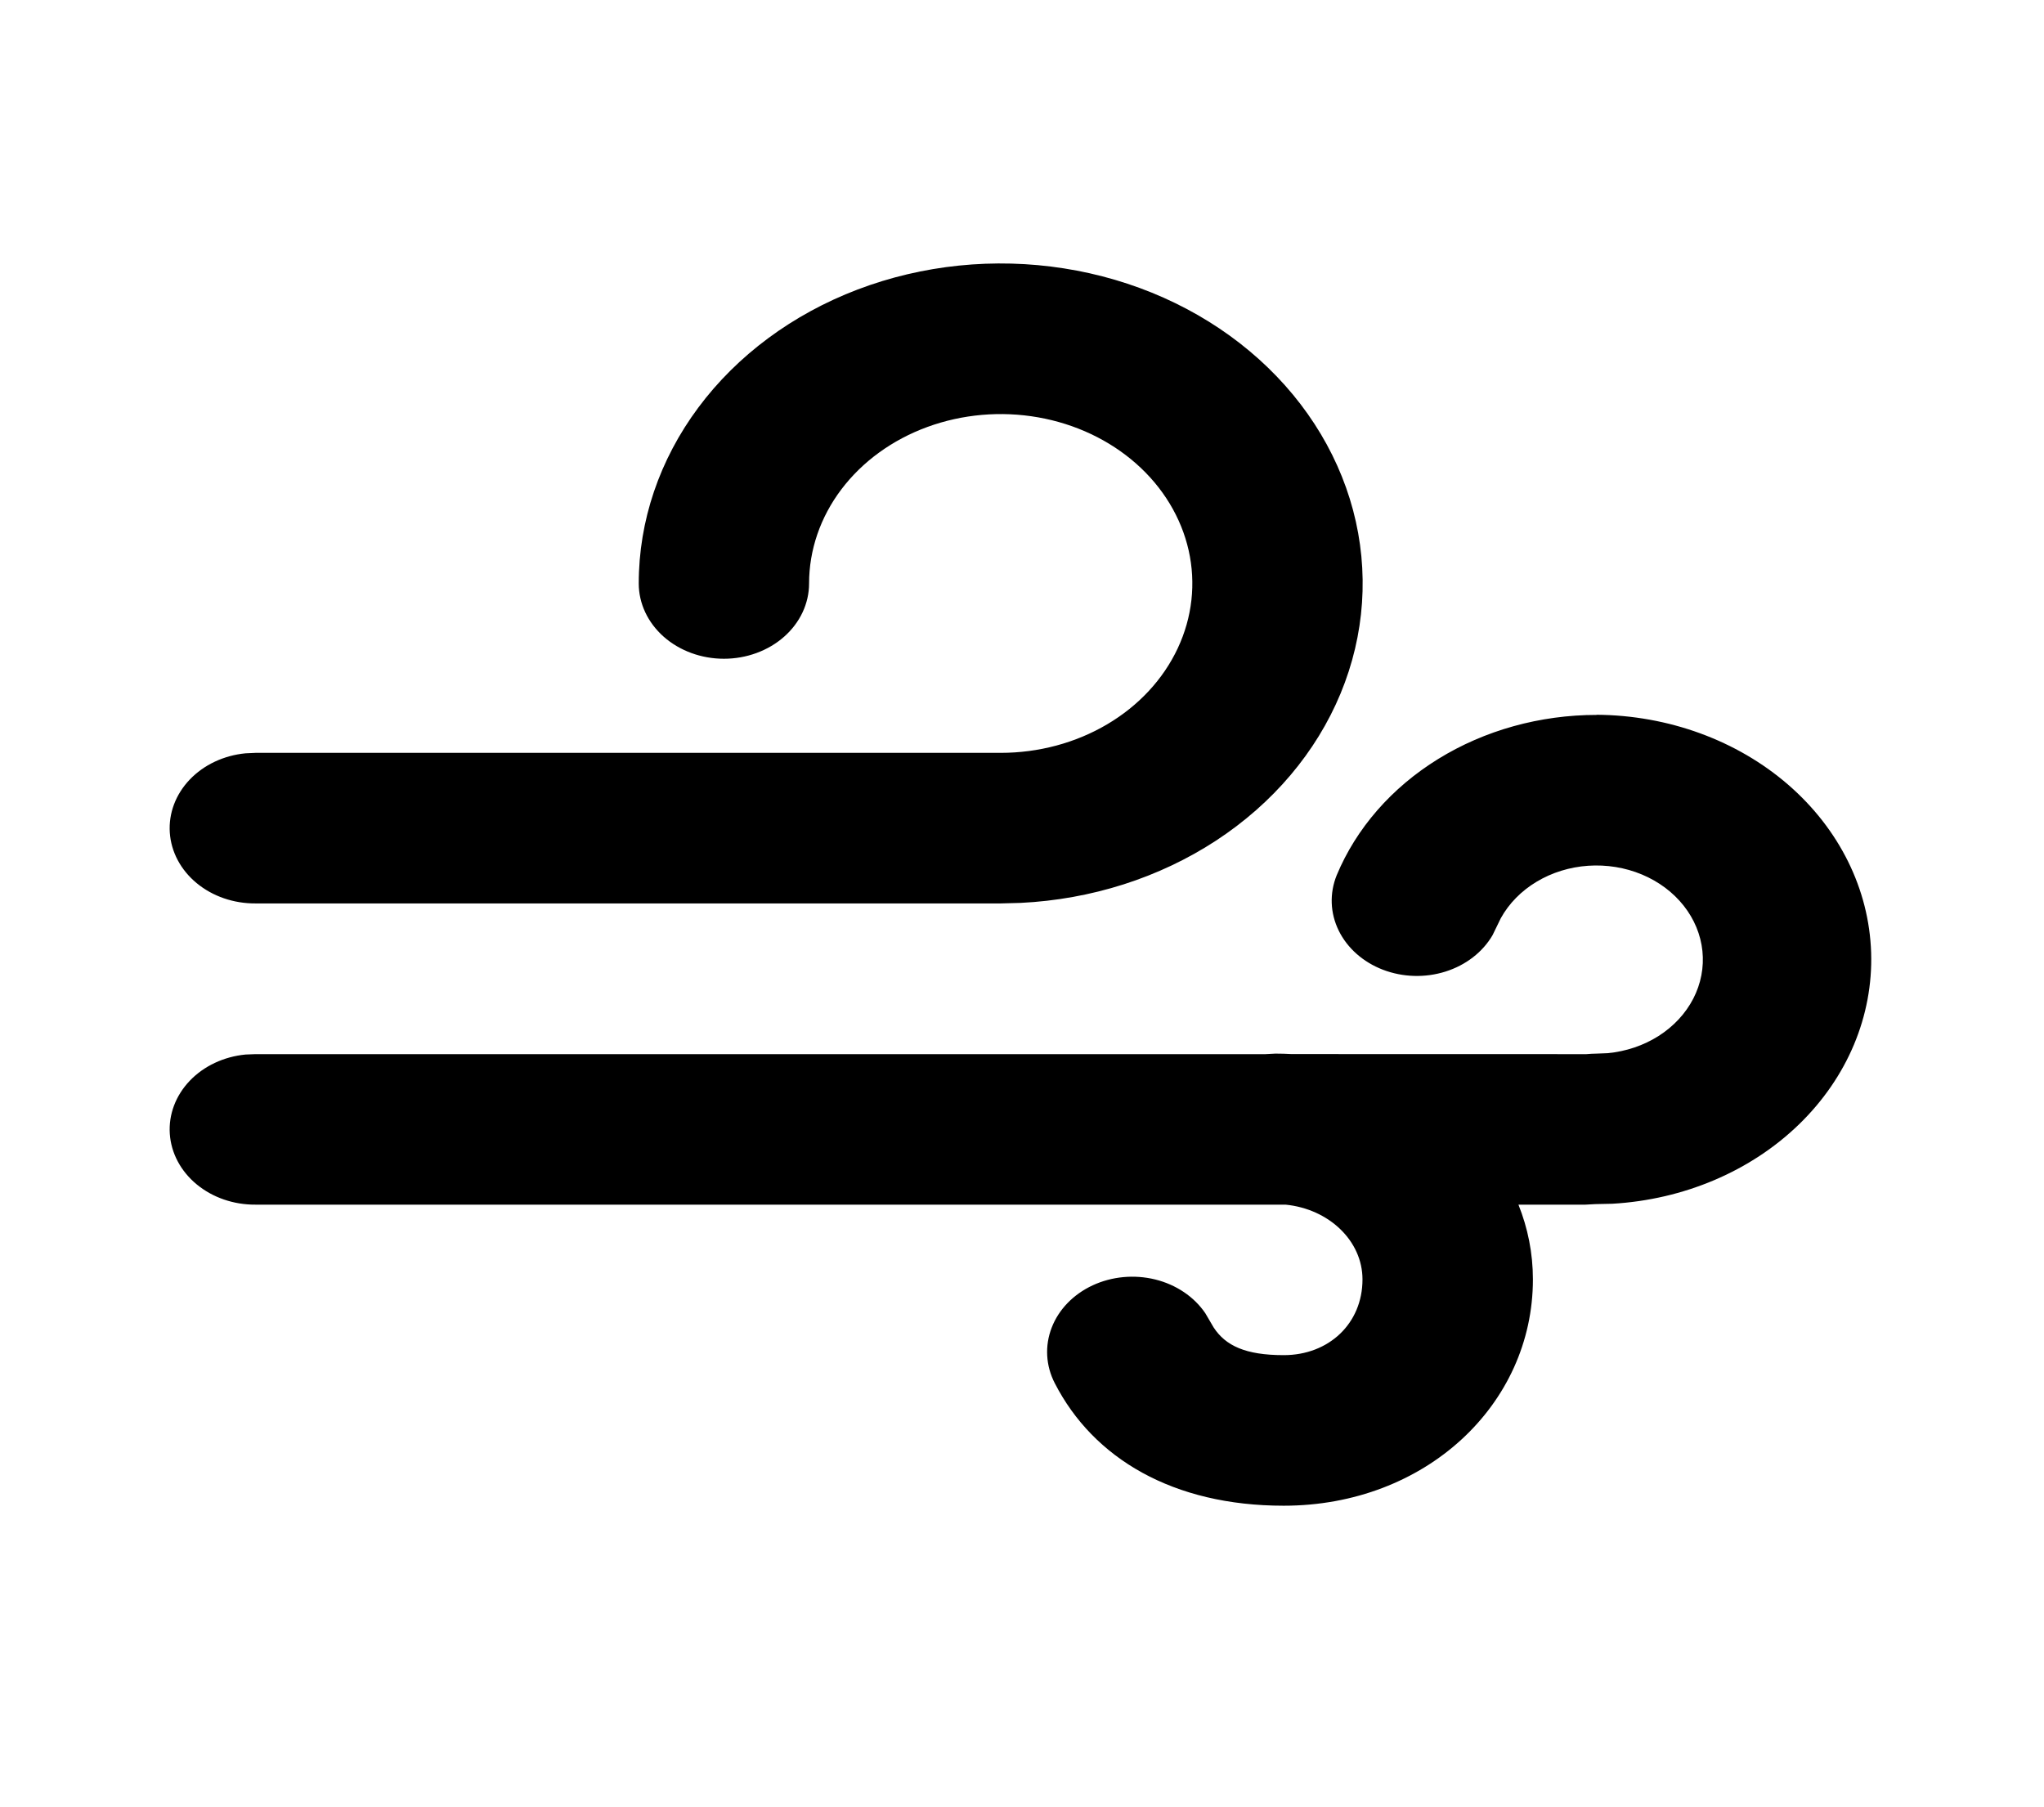 <svg width="112" height="99" viewBox="0 0 112 99" fill="none" xmlns="http://www.w3.org/2000/svg">
<path d="M87.491 39.163C91.418 39.192 95.179 40.566 97.983 42.996C100.787 45.426 102.417 48.723 102.528 52.193C102.639 55.663 101.224 59.036 98.579 61.602C95.935 64.169 92.268 65.729 88.349 65.955L87.416 65.975L86.875 66.004H83.202C83.715 67.283 83.995 68.661 83.995 70.1C83.995 76.964 78.106 82.5 70.341 82.5C64.274 82.5 59.911 79.909 57.797 75.789C57.302 74.83 57.241 73.74 57.627 72.743C58.012 71.746 58.814 70.918 59.869 70.427C60.924 69.936 62.151 69.821 63.299 70.104C64.447 70.388 65.429 71.049 66.043 71.952L66.5 72.732C67.153 73.73 68.241 74.25 70.341 74.25C72.814 74.25 74.657 72.517 74.657 70.1C74.657 67.992 72.823 66.239 70.439 66.004H14C12.803 66.013 11.649 65.614 10.775 64.891C9.901 64.169 9.374 63.177 9.304 62.121C9.234 61.065 9.626 60.025 10.398 59.217C11.17 58.409 12.264 57.894 13.454 57.779L14 57.758H69.342L69.888 57.729C70.182 57.729 70.476 57.738 70.77 57.754L86.926 57.758L87.206 57.738L87.486 57.729L88.088 57.705C89.097 57.61 90.061 57.285 90.884 56.761C91.707 56.236 92.362 55.531 92.783 54.715C93.203 53.899 93.376 53 93.283 52.106C93.191 51.213 92.836 50.357 92.255 49.622C91.673 48.887 90.885 48.298 89.967 47.915C89.05 47.532 88.035 47.367 87.023 47.436C86.012 47.505 85.038 47.807 84.198 48.311C83.359 48.814 82.682 49.503 82.236 50.309L81.783 51.241C81.24 52.171 80.317 52.884 79.201 53.235C78.086 53.586 76.861 53.549 75.775 53.132C74.689 52.714 73.823 51.947 73.353 50.986C72.883 50.026 72.844 48.943 73.243 47.957C74.316 45.38 76.257 43.156 78.805 41.585C81.352 40.013 84.384 39.171 87.491 39.171V39.163ZM54.833 49.5H14C12.803 49.508 11.649 49.11 10.775 48.387C9.901 47.665 9.374 46.673 9.304 45.617C9.234 44.561 9.626 43.521 10.398 42.713C11.17 41.905 12.264 41.39 13.454 41.275L14 41.25H54.833C56.91 41.25 58.94 40.706 60.667 39.686C62.394 38.666 63.739 37.216 64.534 35.52C65.329 33.825 65.537 31.958 65.132 30.158C64.726 28.358 63.726 26.704 62.258 25.406C60.789 24.108 58.919 23.224 56.882 22.866C54.845 22.508 52.734 22.692 50.815 23.394C48.897 24.096 47.257 25.286 46.103 26.812C44.949 28.339 44.333 30.133 44.333 31.969C44.333 33.063 43.842 34.112 42.966 34.886C42.091 35.659 40.904 36.094 39.667 36.094C38.429 36.094 37.242 35.659 36.367 34.886C35.492 34.112 35 33.063 35 31.969C34.999 28.542 36.135 25.191 38.266 22.329C40.397 19.467 43.43 17.219 46.99 15.864C50.55 14.509 54.482 14.106 58.298 14.705C62.115 15.303 65.65 16.878 68.465 19.233C71.281 21.587 73.254 24.62 74.141 27.956C75.027 31.291 74.789 34.783 73.455 38C72.121 41.217 69.75 44.018 66.634 46.057C63.519 48.095 59.796 49.282 55.925 49.471L54.833 49.5H14H54.833Z" fill="black"/>
</svg>
